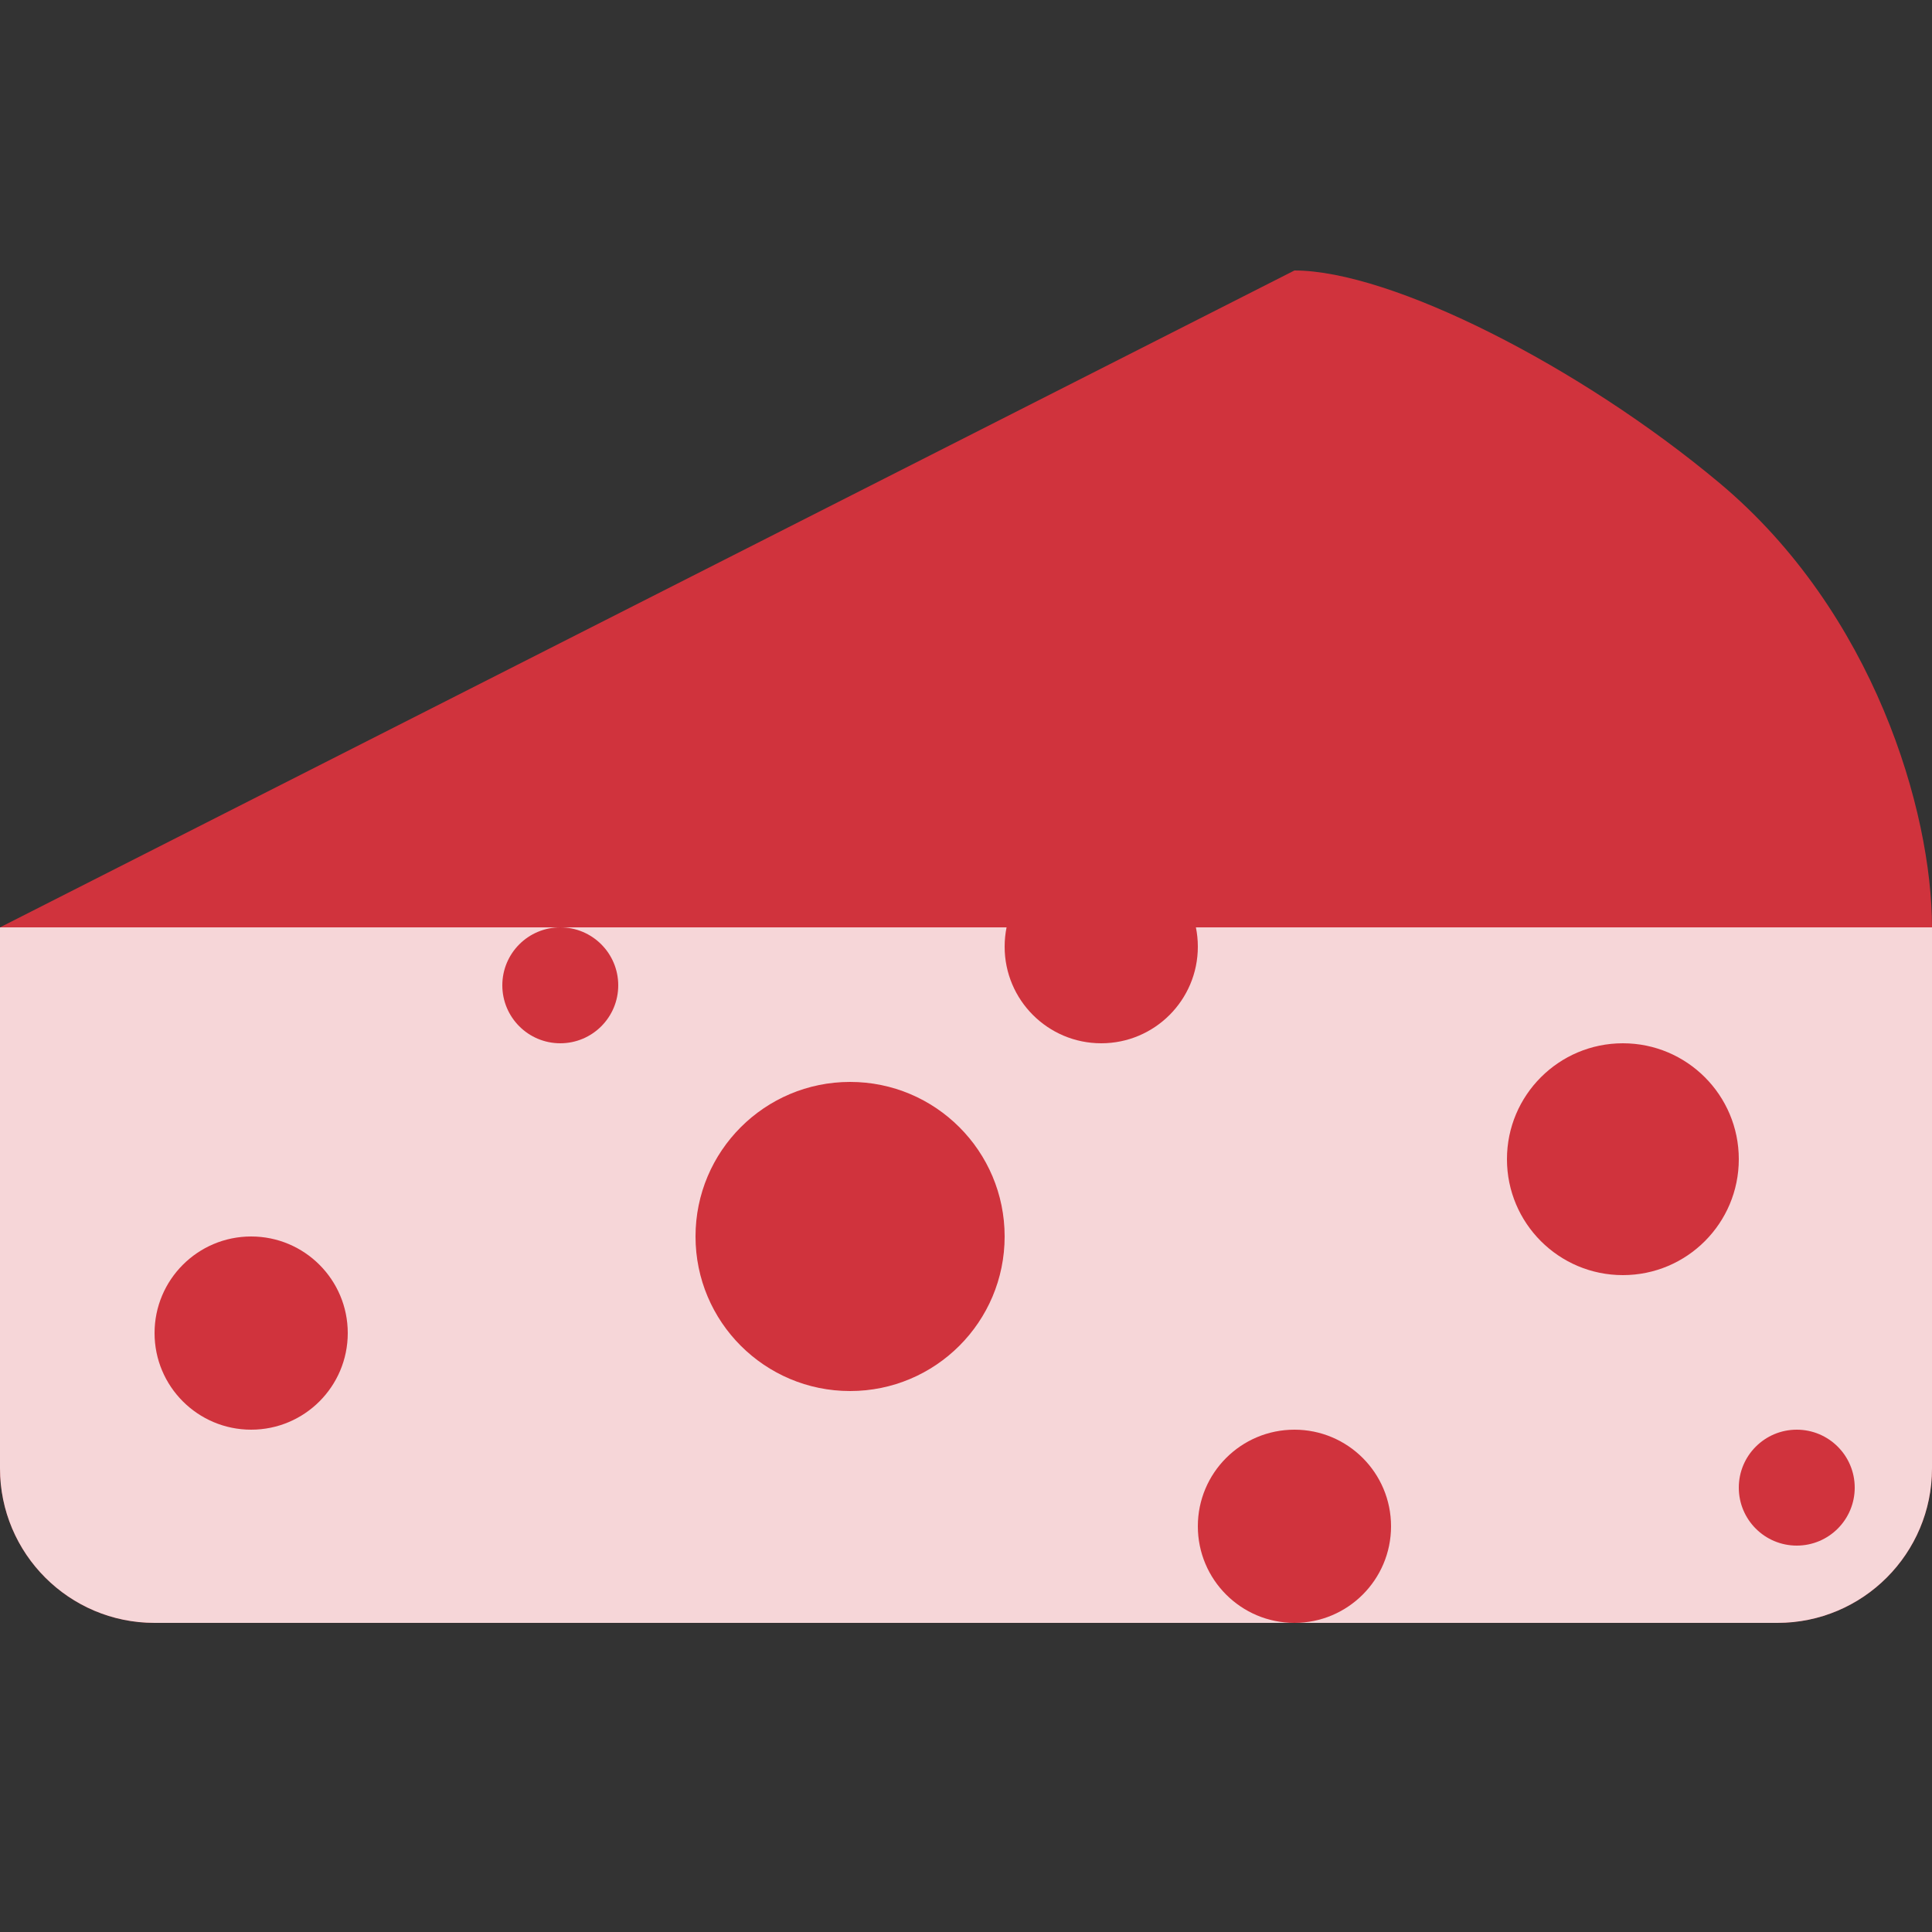 <svg width="50" height="50" viewBox="0 0 50 50" fill="none" xmlns="http://www.w3.org/2000/svg">
<rect x="0" y="0" width="50" height="50" fill="#333333" stroke="none"/>
<path d="M0 24H50V38C50 40.209 48.209 42 46 42H4C1.791 42 0 40.209 0 38V24Z" fill="#D0333D"/>
<path d="M0 24H50V38C50 40.209 48.209 42 46 42H4C1.791 42 0 40.209 0 38V24Z" fill="white" fill-opacity="0.8"/>
<path d="M50 24H0L33.5 7C36 7 40.894 9.481 44.5 12.5C48.5 15.848 50 21 50 24Z" fill="#D0333D"/>
<circle cx="6.5" cy="34.5" r="2.5" fill="#D0333D"/>
<circle cx="14.5" cy="25.5" r="1.5" fill="#D0333D"/>
<circle cx="46.5" cy="38.5" r="1.5" fill="#D0333D"/>
<circle cx="28.5" cy="24.5" r="2.5" fill="#D0333D"/>
<circle cx="33.5" cy="39.5" r="2.5" fill="#D0333D"/>
<circle cx="22" cy="32" r="4" fill="#D0333D"/>
<circle cx="42" cy="30" r="3" fill="#D0333D"/>
</svg>
